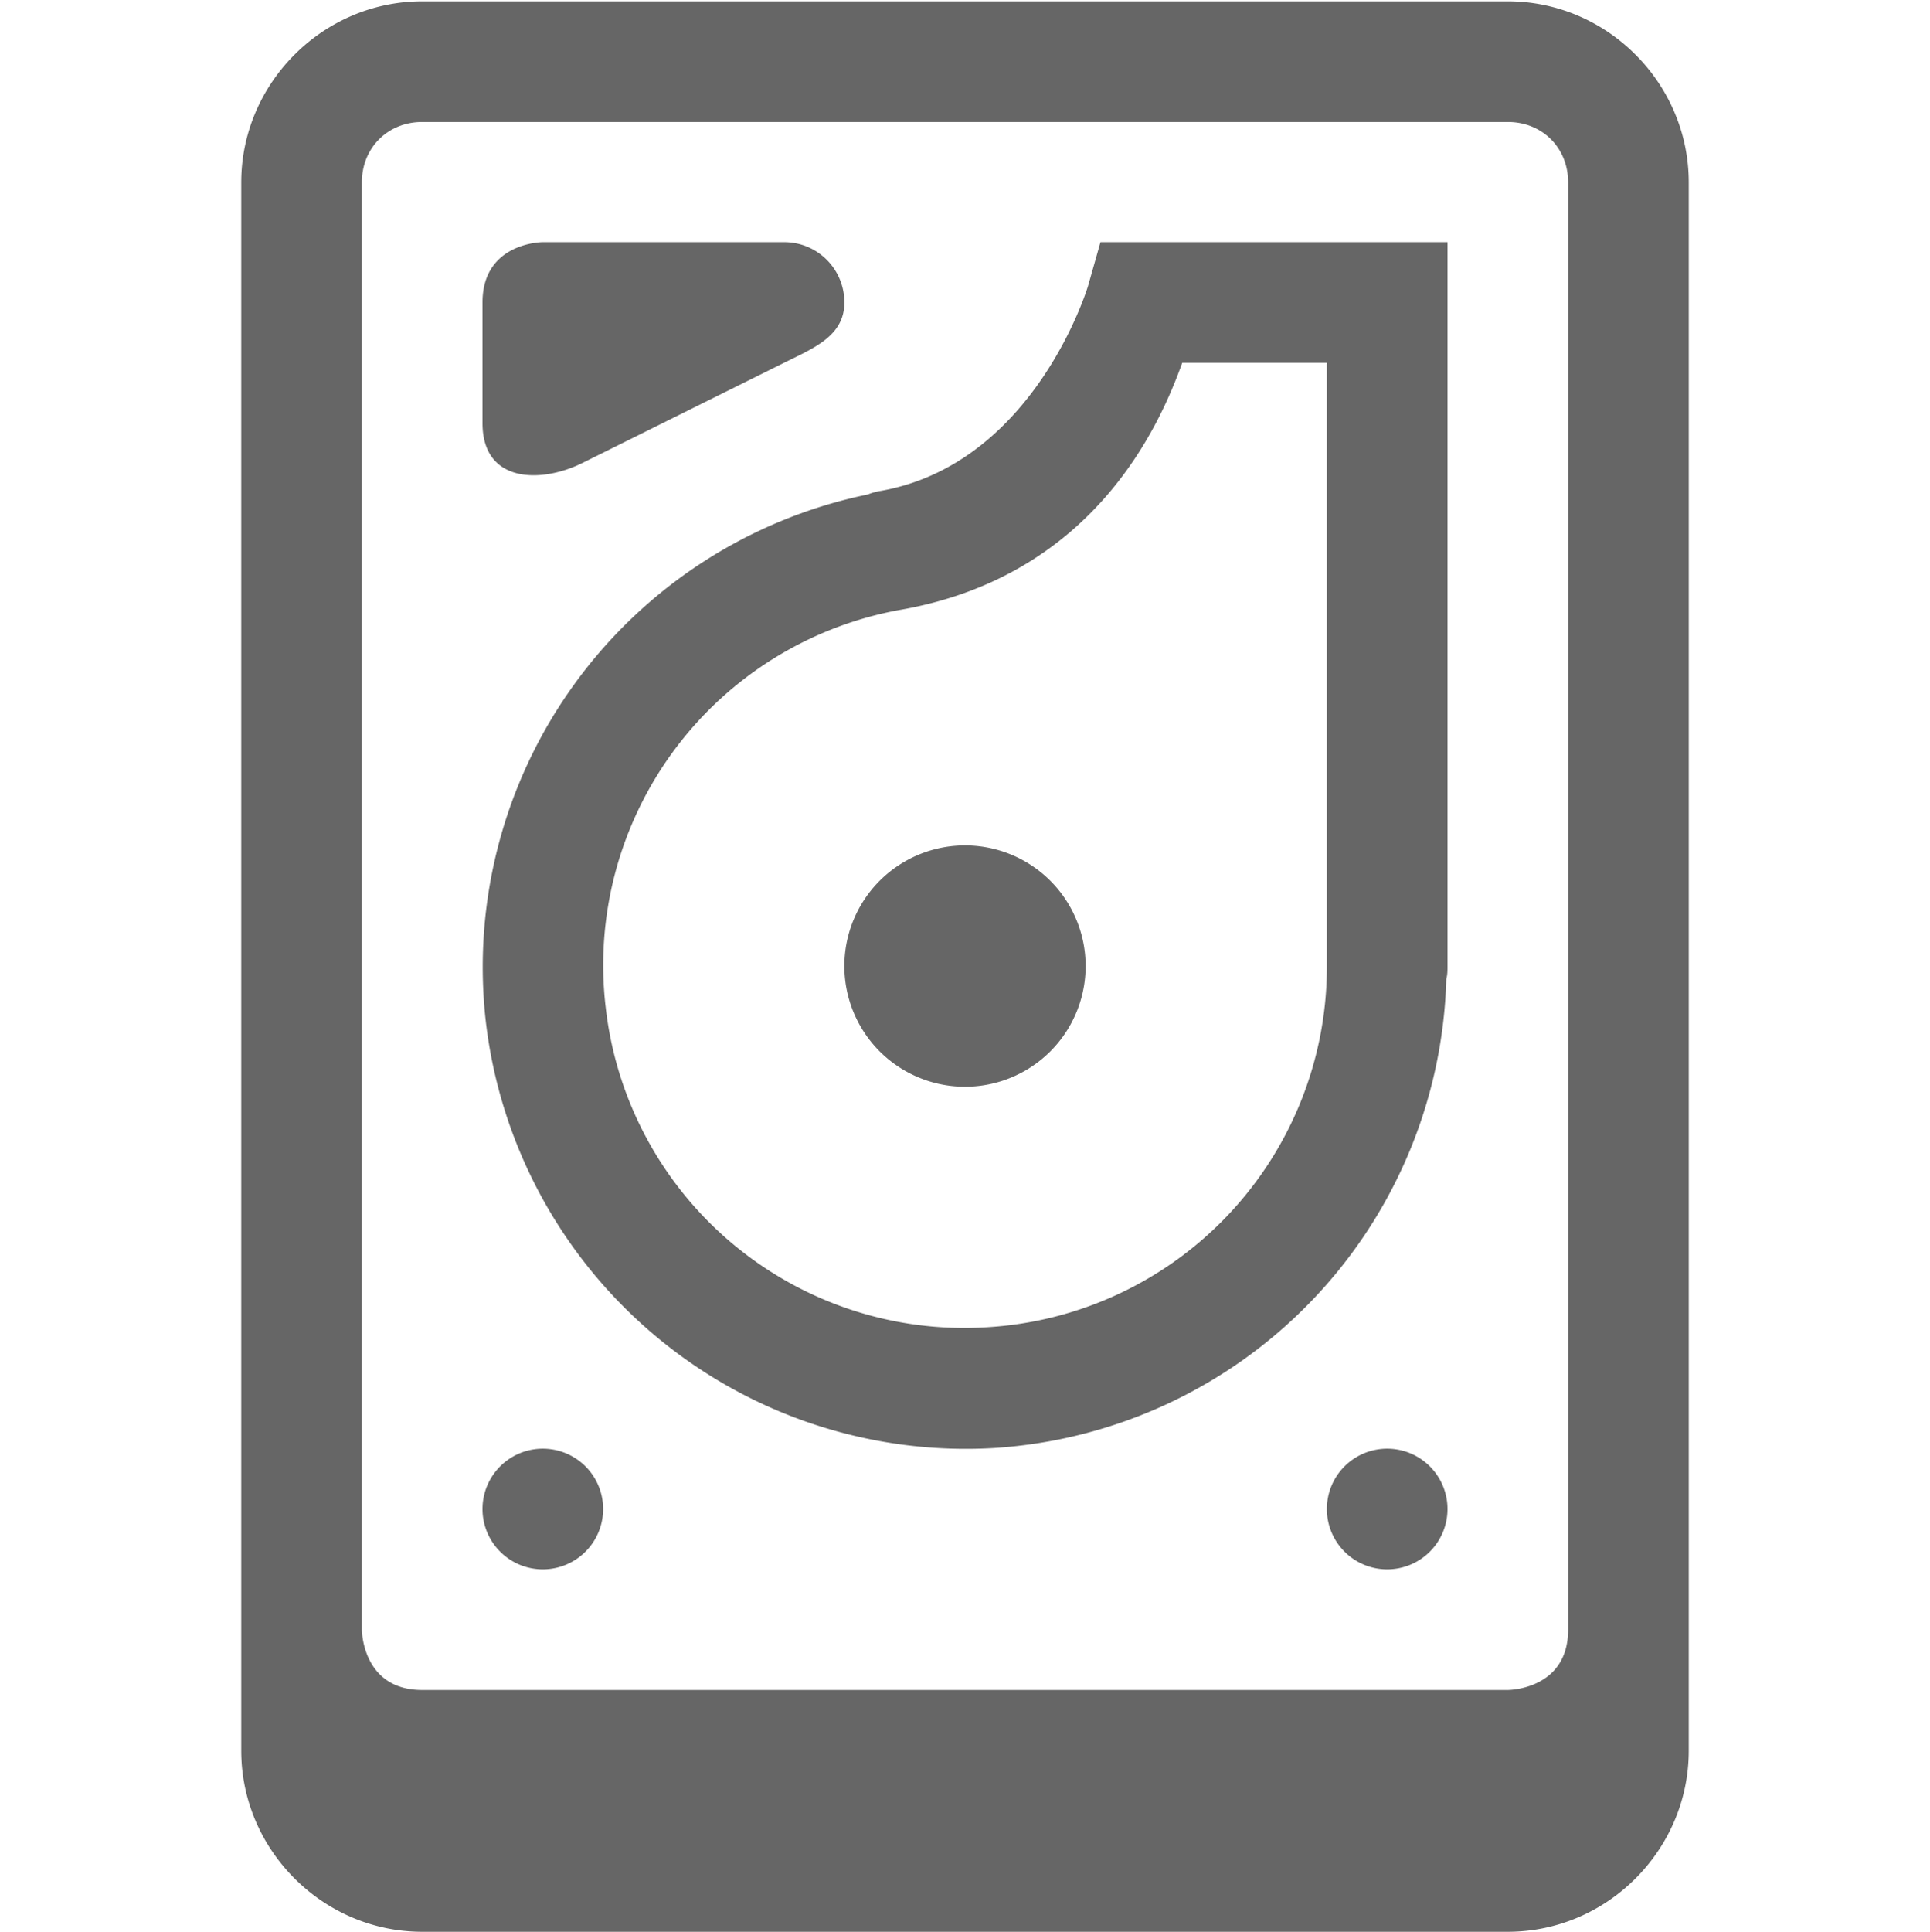 <svg height='16.011' width='16' xmlns='http://www.w3.org/2000/svg'>
    <g color='#000' transform='translate(-1033 -120.993)'>
        
        <path d='M1036.5 121.004c-.822 0-1.5.678-1.5 1.5v13c0 .822.678 1.5 1.5 1.5h9c.823 0 1.5-.678 1.5-1.5v-13c0-.822-.677-1.5-1.5-1.5zm0 1h9c.286 0 .5.214.5.5V134.5c0 .5-.5.5-.5.5h-9c-.5 0-.5-.5-.5-.5v-11.996c0-.286.215-.5.5-.5zm1 .996s-.5 0-.5.5v1c0 .5.488.5.829.33l1.671-.83c.248-.123.5-.223.5-.5s-.223-.5-.5-.5zm4.623 0l-.103.363s-.439 1.47-1.715 1.698a.492.492 0 0 0-.11.03 4 4 0 0 0-3.167 4.374 4.007 4.007 0 0 0 4.205 3.53 4.003 4.003 0 0 0 3.757-3.888c.01-.035.01-.071.01-.107v-6zm.682 1H1044v5a2.993 2.993 0 0 1-2.826 2.994 2.991 2.991 0 0 1-3.152-2.646 2.992 2.992 0 0 1 2.455-3.303c1.611-.288 2.147-1.555 2.324-2.045zm-1.805 4a1 1 0 1 0 0 2 1 1 0 0 0 0-2zm-3.5 5a.5.5 0 1 0 0 1 .5.5 0 0 0 0-1zm7 0a.5.5 0 1 0 0 1 .5.5 0 0 0 0-1z' fill='#666' font-family='sans-serif' font-weight='400' overflow='visible' style='line-height:normal;font-variant-ligatures:normal;font-variant-position:normal;font-variant-caps:normal;font-variant-numeric:normal;font-variant-alternates:normal;font-feature-settings:normal;text-indent:0;text-align:start;text-decoration-line:none;text-decoration-style:solid;text-decoration-color:#000;text-transform:none;text-orientation:mixed;shape-padding:0;isolation:auto;mix-blend-mode:normal' white-space='normal'/>
    </g>
</svg>
